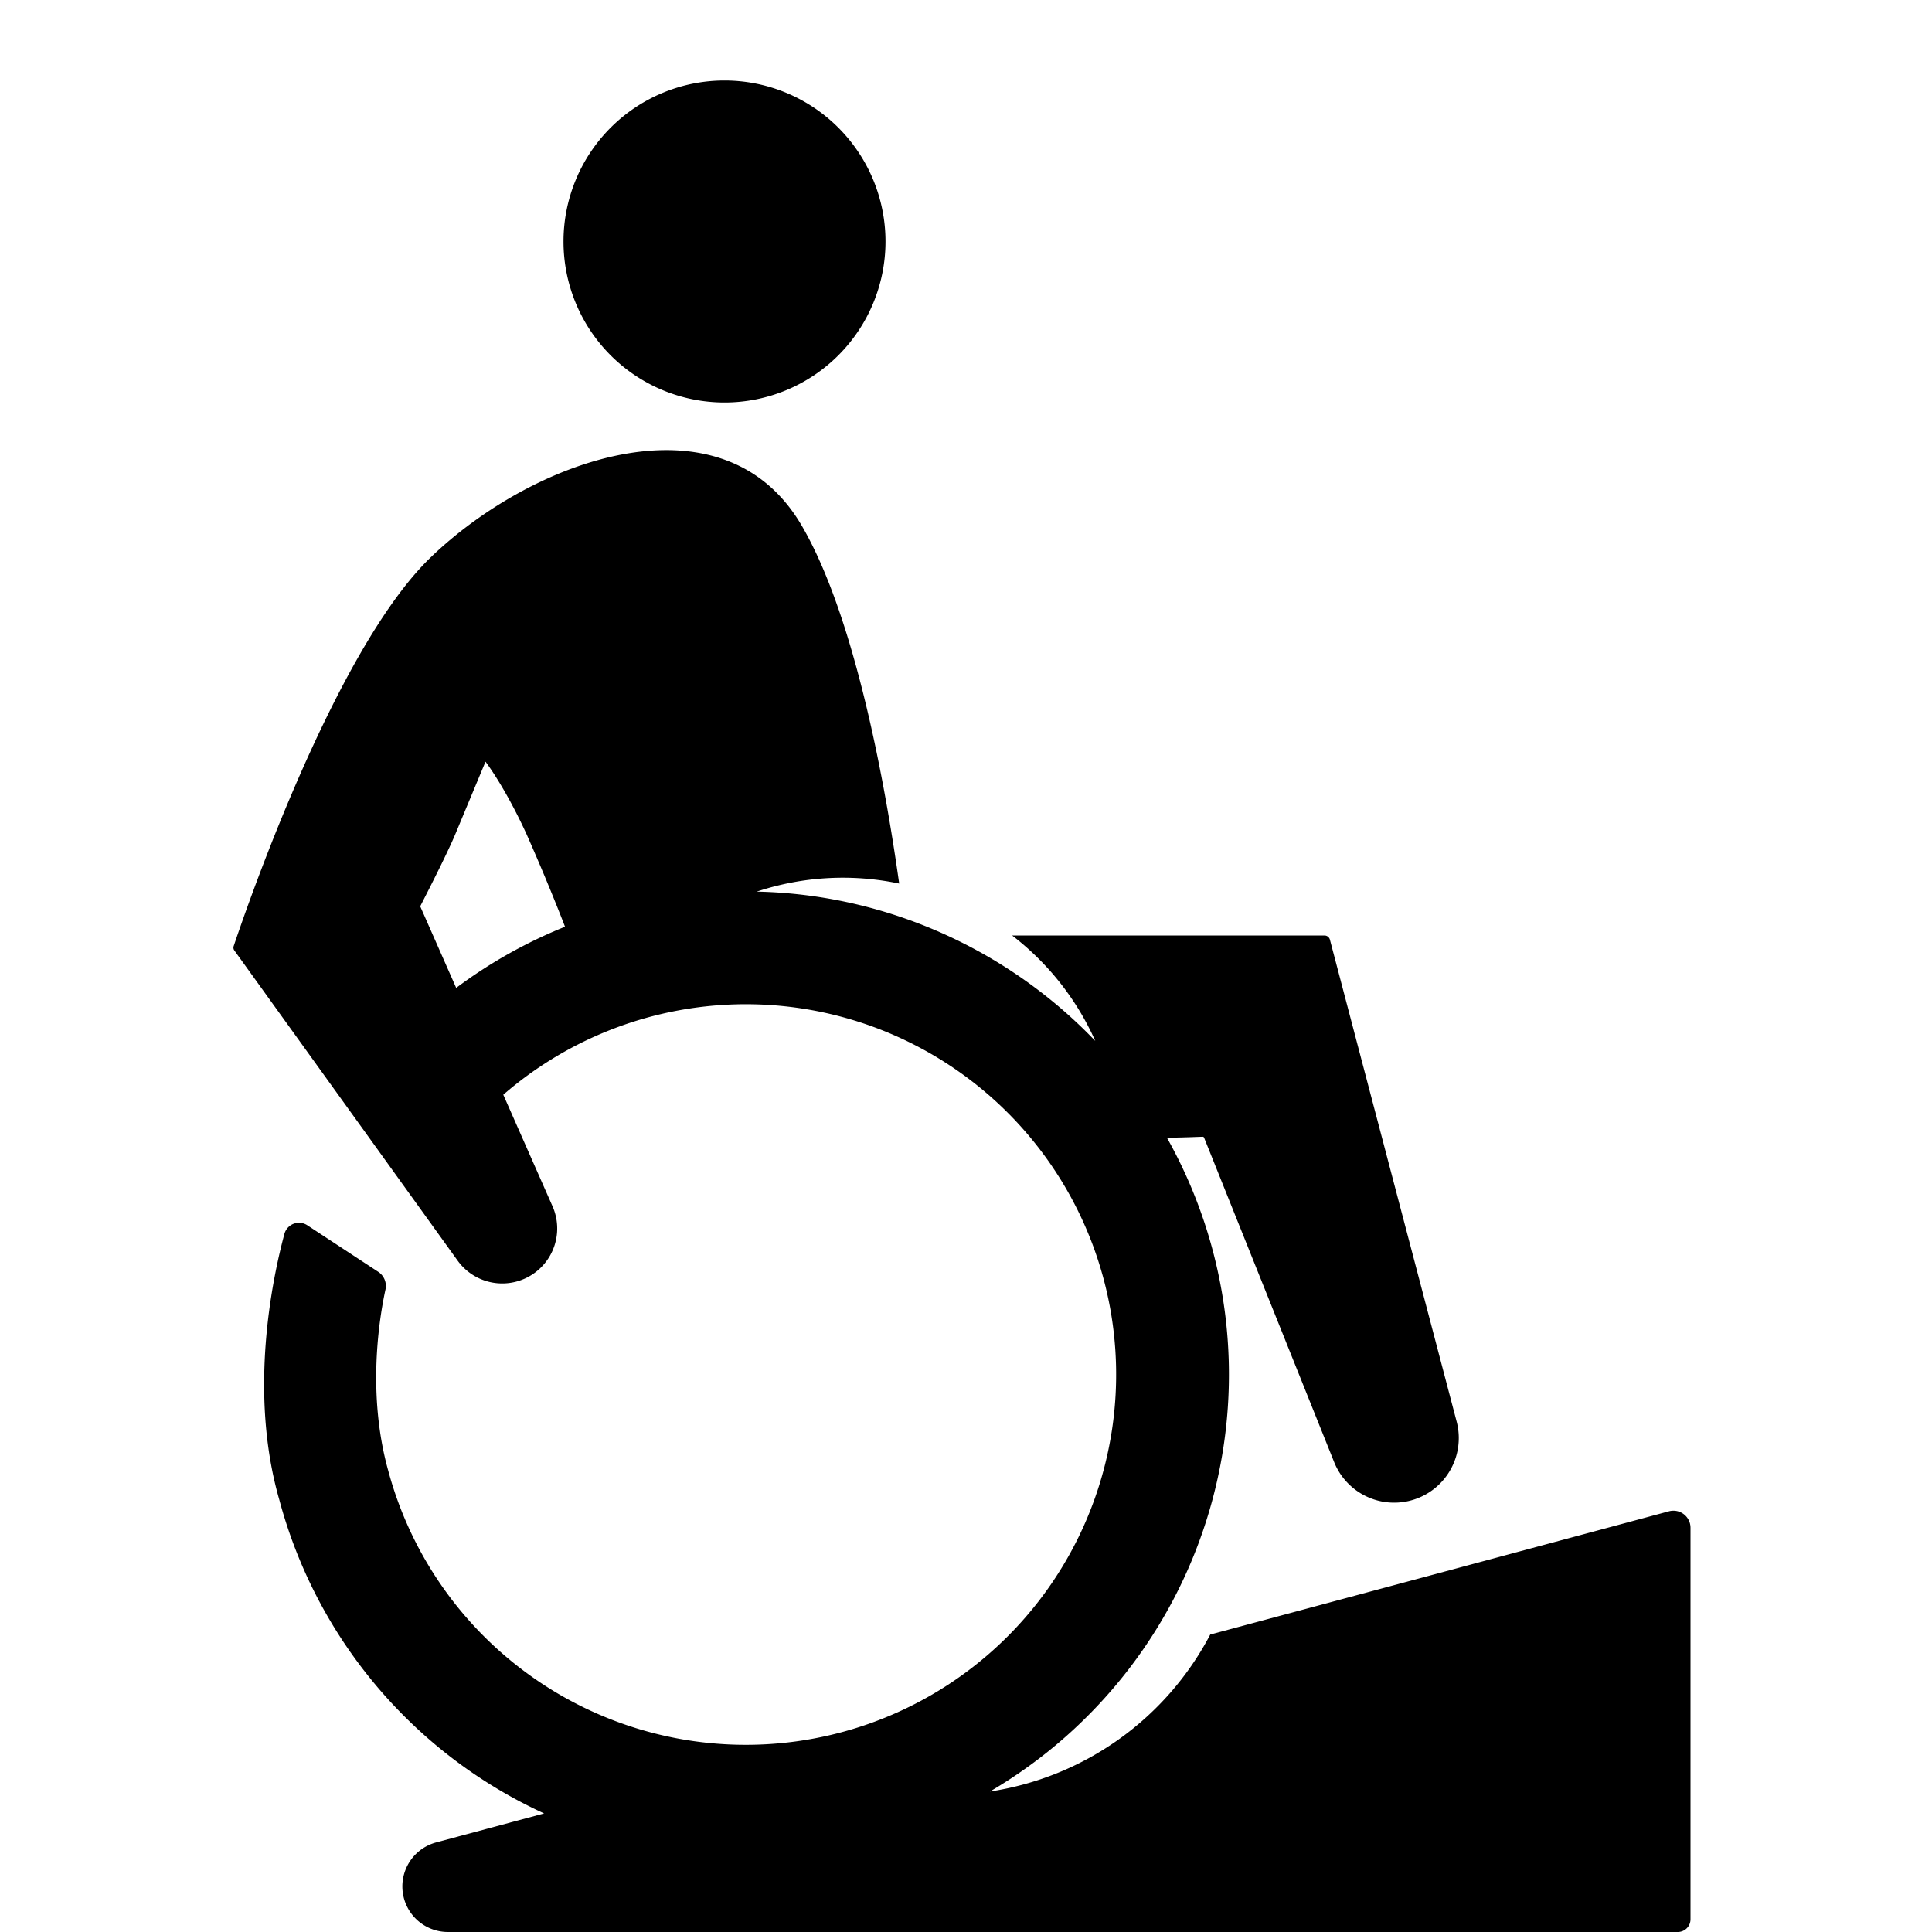 <svg xmlns="http://www.w3.org/2000/svg" width="24" height="24" fill="none"><path fill="currentColor" d="M9 5a2 2 0 1 0 0-4 2 2 0 0 0 0 4"/><path fill="currentColor" fill-rule="evenodd" d="m6.252 13.599.61 1.382a.683.683 0 0 1-1.18.675l-2.77-3.848a.06.06 0 0 1-.01-.052C3.015 11.42 4.14 8.09 5.35 6.924c1.276-1.23 3.635-2.07 4.612-.39.663 1.14 1.036 3.22 1.208 4.442a3.4 3.4 0 0 0-1.769.1c.474.01.94.077 1.389.195a6.03 6.03 0 0 1 2.816 1.66 3.4 3.4 0 0 0-1.033-1.31h3.88a.07.07 0 0 1 .068.053l1.574 5.985a.803.803 0 0 1-1.522.503l-1.616-4.031a.02.02 0 0 0-.016-.01c-.047.001-.231.01-.445.012a6.003 6.003 0 0 1-2.199 8.122 3.72 3.72 0 0 0 2.737-1.95l5.698-1.531a.212.212 0 0 1 .268.205v4.863c0 .087-.07.158-.158.158H5.566a.566.566 0 0 1-.147-1.113l1.34-.36a5.99 5.99 0 0 1-3.29-3.899c-.383-1.334-.086-2.743.064-3.3a.188.188 0 0 1 .288-.105l.879.577a.21.21 0 0 1 .088.222c-.076.35-.231 1.291.034 2.244a4.6 4.6 0 1 0 1.43-4.667m-.585-1.327a6 6 0 0 1 1.352-.76 27 27 0 0 0-.48-1.154c-.274-.596-.508-.896-.508-.896l-.373.896c-.11.265-.409.844-.436.897v.008z" clip-rule="evenodd"/></svg>